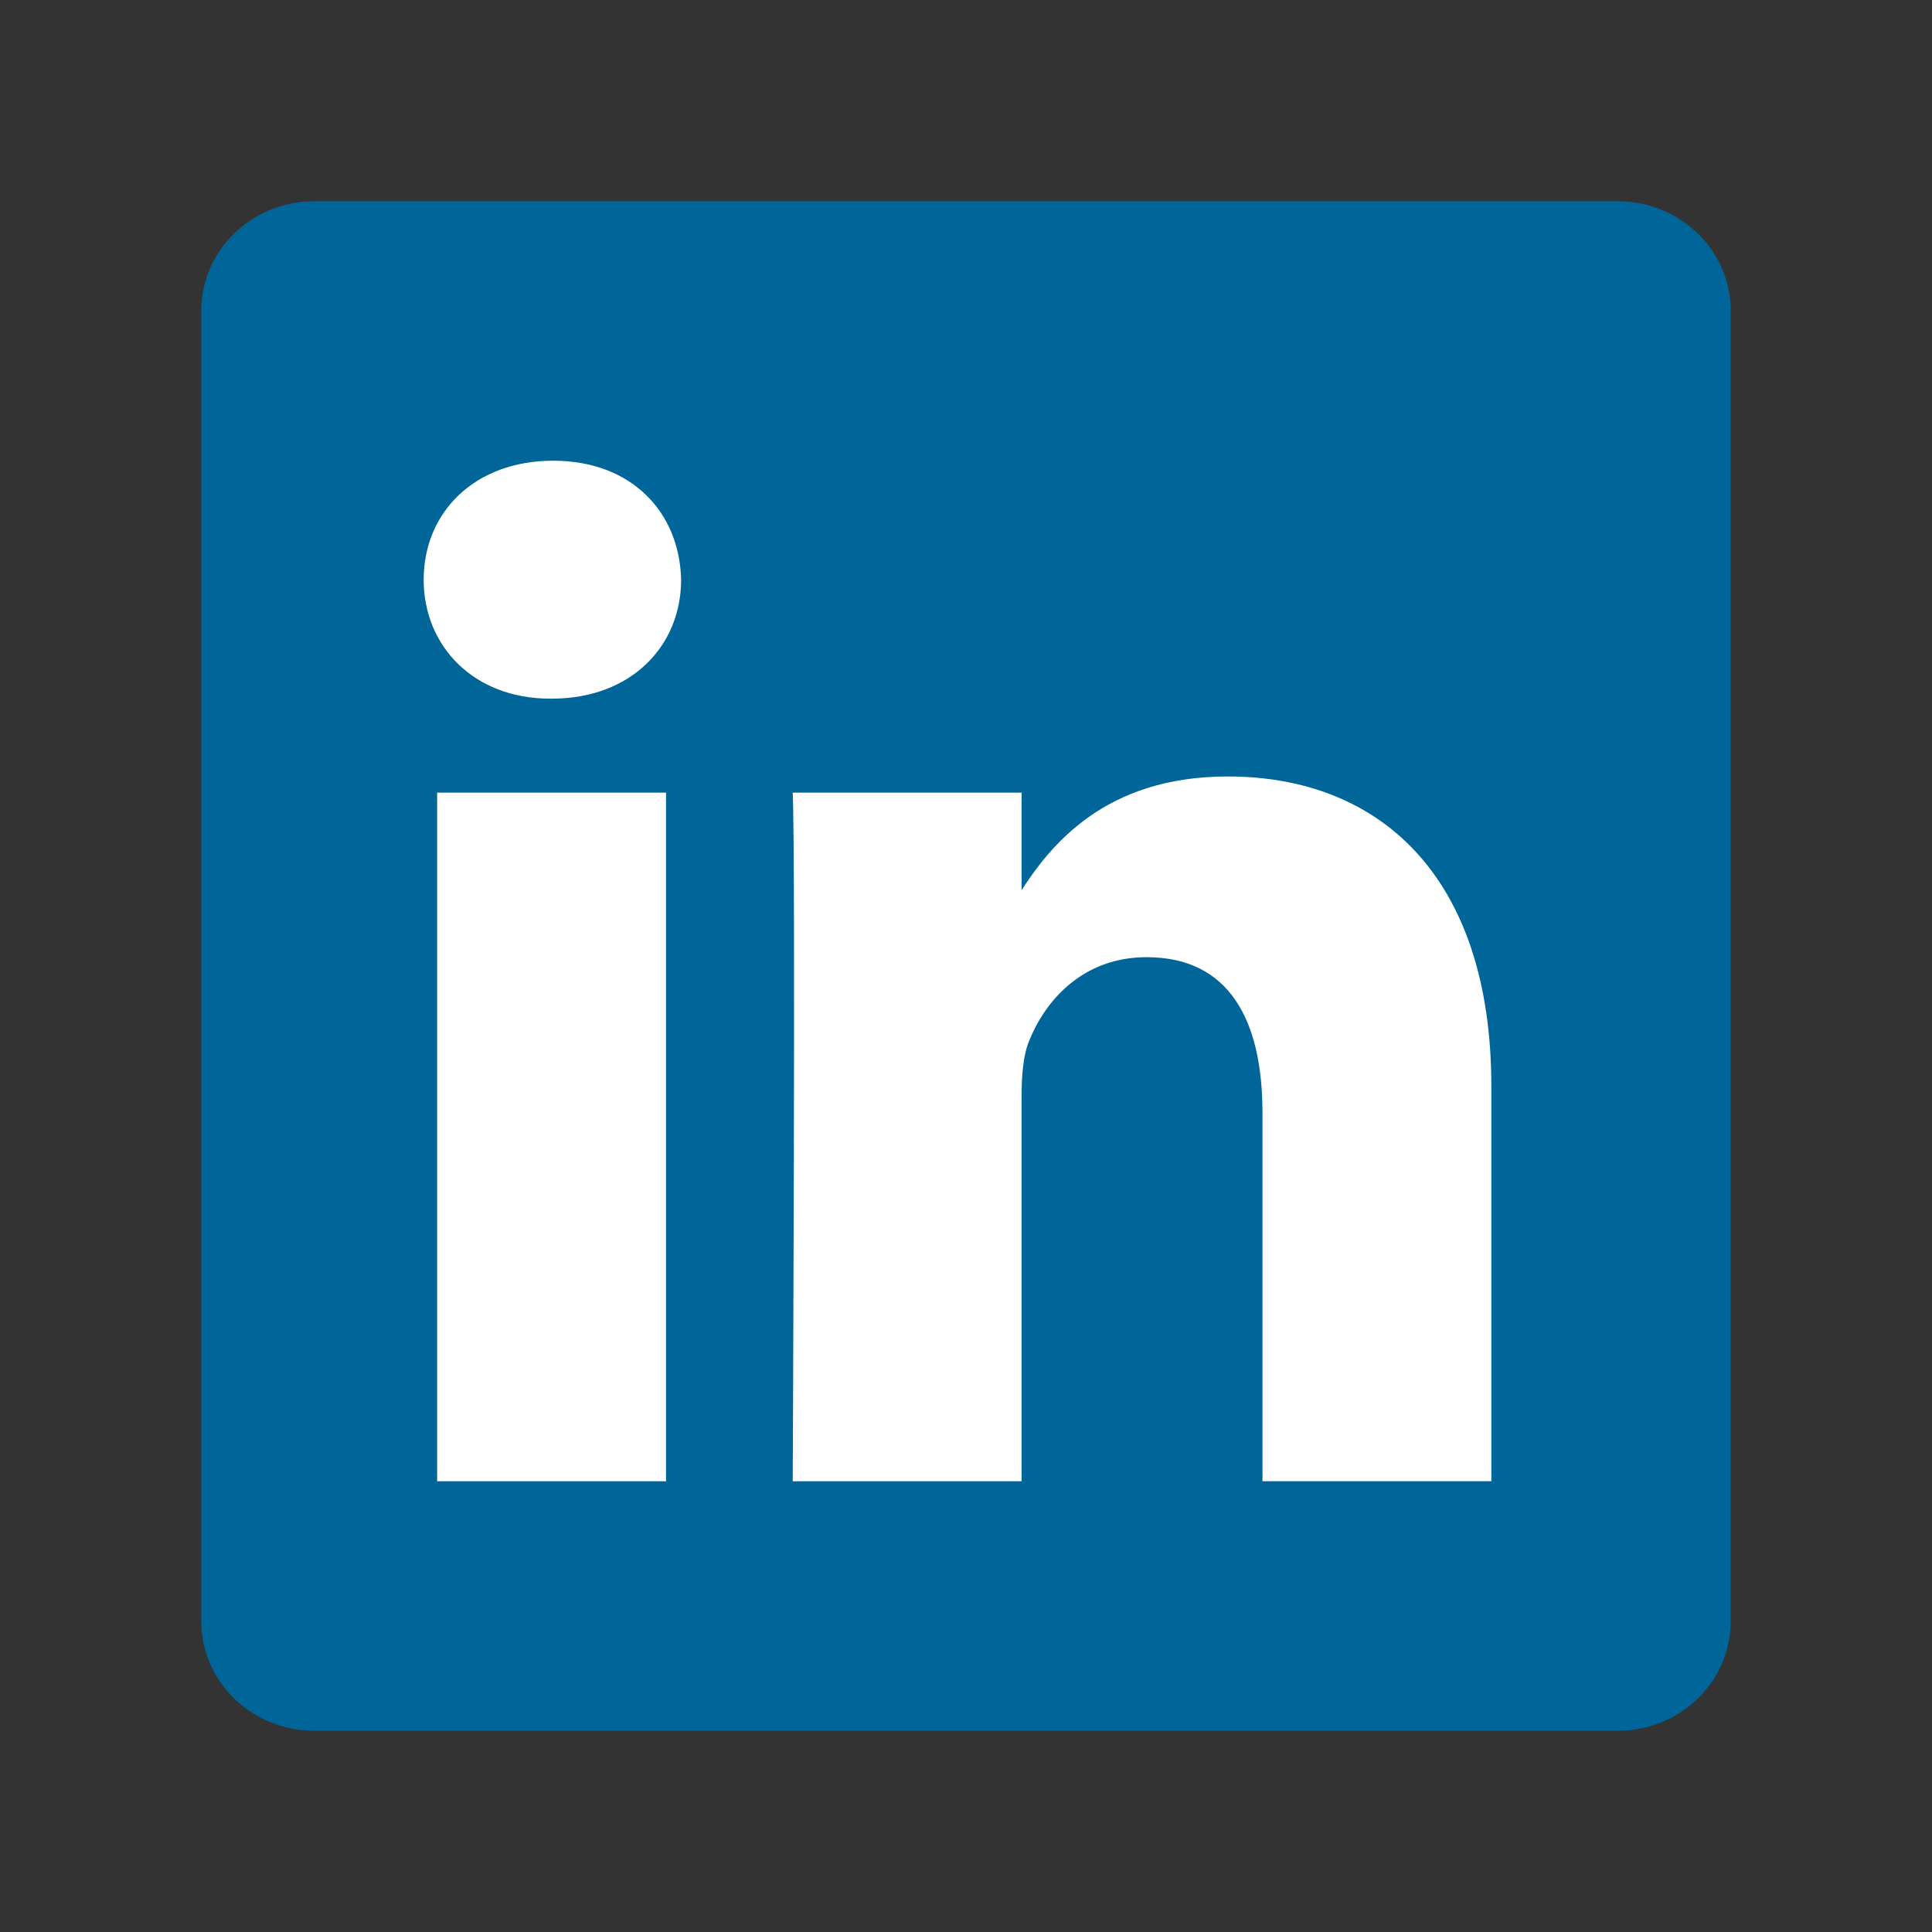 <svg xmlns='http://www.w3.org/2000/svg' viewBox='0 0 48 48' width='48' height='48'><rect x="0" y="0" width="48" height="48" fill="#333333" stroke="none"/><g fill='none'><path fill='#069' d='M5 7.722C5 6.22 6.258 5 7.808 5h32.384C41.742 5 43 6.22 43 7.722v32.556C43 41.781 41.743 43 40.192 43H7.808C6.258 43 5 41.781 5 40.279V7.722Z'/><path fill='#fff' d='M16.547 36.801V19.693h-5.686v17.108h5.687Zm-2.841-19.443c1.982 0 3.216-1.314 3.216-2.955-.037-1.68-1.234-2.957-3.179-2.957-1.946 0-3.217 1.277-3.217 2.957 0 1.641 1.234 2.955 3.142 2.955h.037Zm5.989 19.443h5.686v-9.553c0-.51.037-1.022.187-1.387.411-1.022 1.347-2.08 2.918-2.08 2.057 0 2.88 1.569 2.88 3.869v9.15h5.686v-9.809c0-5.255-2.805-7.7-6.546-7.7-3.067 0-4.414 1.715-5.163 2.882h.038v-2.48h-5.686c.075 1.605 0 17.108 0 17.108Z'/></g></svg>